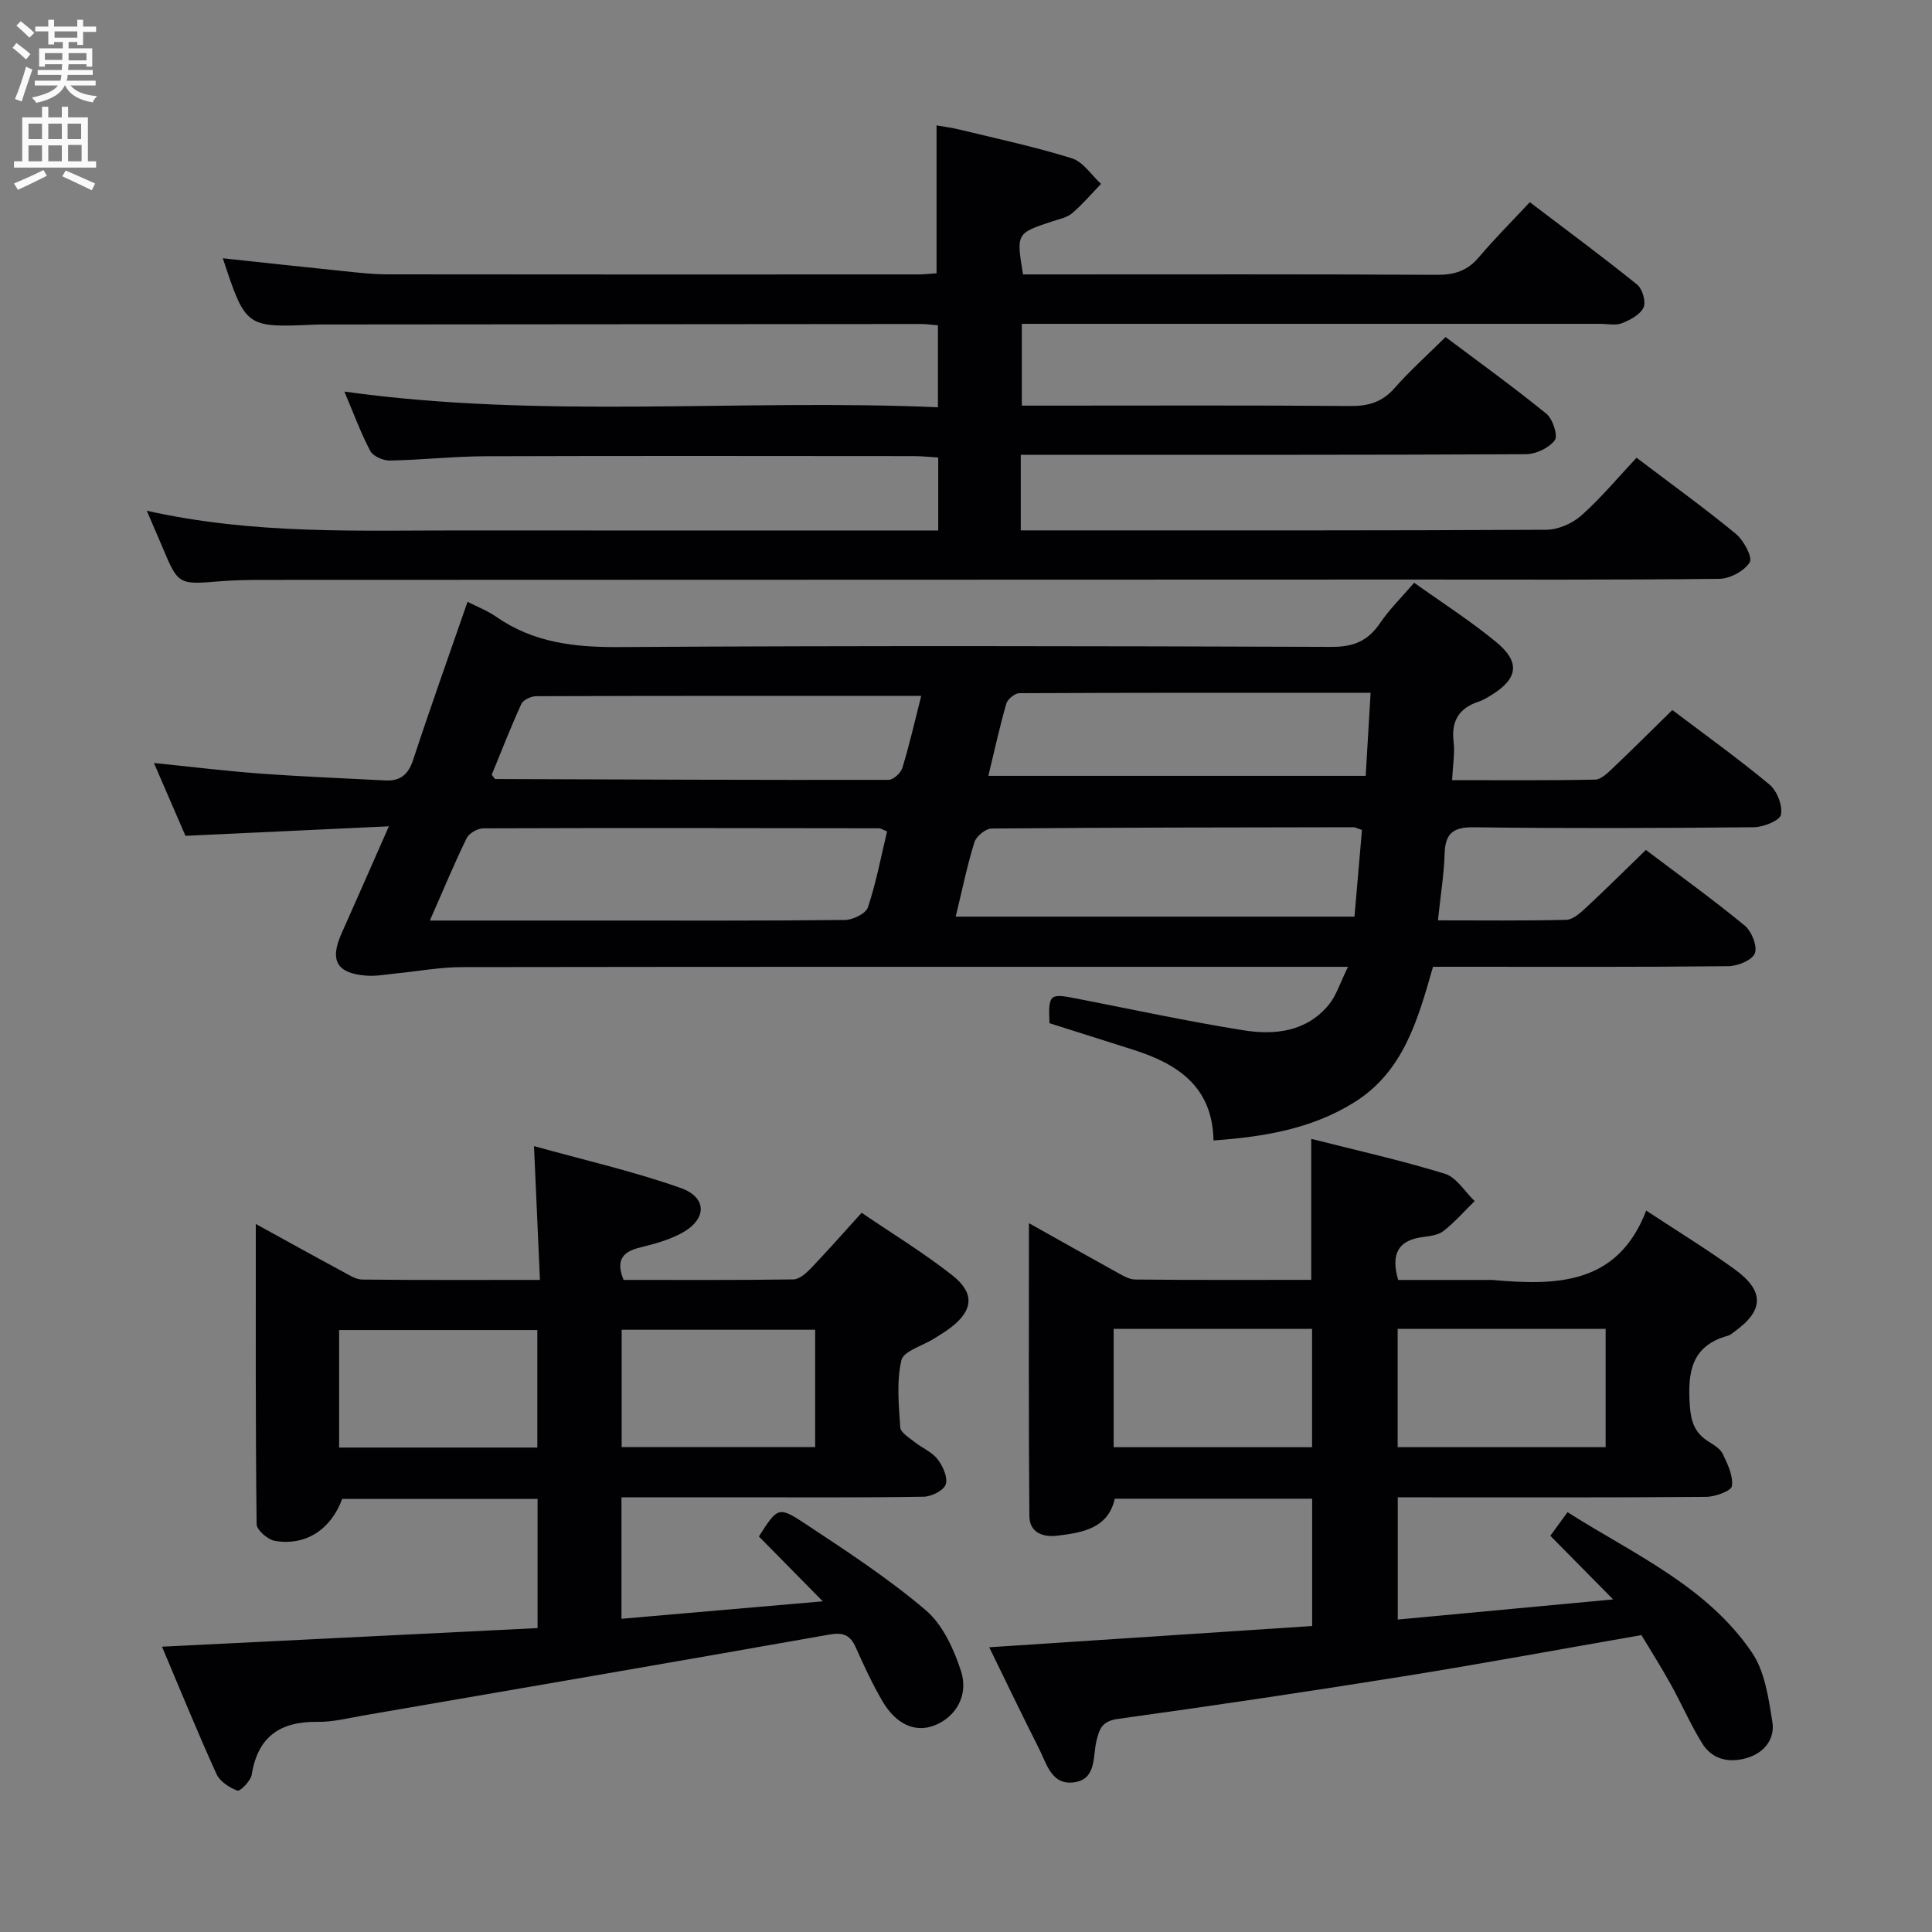 <svg enable-background="new 0 0 400 400" viewBox="0 0 400 400" xmlns="http://www.w3.org/2000/svg"><rect x="0" y="0" width="400" height="400" fill="#808080" stroke="none"/><g fill="#010104"><path d="m279.09 200.17c-3.49 0-5.47 0-7.46 0-58.66 0-117.31-.03-175.97.06-4.61.01-9.22.88-13.83 1.33-1.98.19-3.98.59-5.94.44-6.17-.45-7.68-3.15-5.18-8.73 3.11-6.95 6.15-13.93 9.8-22.19-14.51.68-28.16 1.32-42.11 1.97-2.07-4.77-4.16-9.6-6.53-15.08 7.69.78 14.84 1.66 22.01 2.19 8.61.63 17.25.97 25.88 1.42 3.05.16 4.75-1.15 5.76-4.21 3.57-10.86 7.42-21.63 11.28-32.77 1.88.96 4.07 1.8 5.94 3.1 7.73 5.38 16.25 6.33 25.51 6.27 49.16-.31 98.32-.21 147.47-.04 4.5.02 7.5-1.23 9.99-4.9 1.94-2.87 4.47-5.34 7.08-8.38 5.74 4.11 11.63 7.87 16.98 12.28 5.05 4.16 4.51 7.58-.98 10.97-.85.52-1.72 1.06-2.66 1.37-4.05 1.34-5.69 3.98-5.18 8.29.29 2.4-.16 4.89-.31 7.96 10.06 0 19.84.09 29.62-.11 1.23-.02 2.58-1.36 3.62-2.35 4.08-3.87 8.07-7.85 12.36-12.06 6.74 5.11 13.63 10.04 20.12 15.44 1.56 1.3 2.74 4.33 2.37 6.23-.24 1.22-3.62 2.58-5.6 2.6-19.33.19-38.66.26-57.99.01-4.36-.06-5.93 1.32-6.05 5.53-.12 4.13-.8 8.25-1.38 13.74 9.11 0 17.85.11 26.57-.11 1.38-.04 2.89-1.41 4.05-2.48 4.14-3.85 8.15-7.84 12.43-11.99 6.76 5.11 13.77 10.16 20.43 15.63 1.45 1.19 2.7 4.27 2.14 5.76-.53 1.42-3.55 2.66-5.49 2.68-18.49.2-36.99.12-55.49.12-1.81 0-3.63 0-5.66 0-3.15 10.96-6.08 21.79-16.5 28.19-8.77 5.39-18.47 7.02-28.95 7.77-.19-11.08-7.35-15.82-16.49-18.74-5.83-1.86-11.68-3.71-17.47-5.54-.24-5.98.02-6.19 5.42-5.14 11.55 2.25 23.06 4.74 34.68 6.6 6.54 1.05 13.14.35 17.77-5.33 1.55-1.91 2.31-4.5 3.94-7.8zm-190.09-9.58h35.01c16.97 0 33.95.07 50.92-.12 1.66-.02 4.33-1.32 4.76-2.62 1.71-5.1 2.7-10.44 3.97-15.72-.83-.32-1.28-.64-1.73-.64-27.29-.04-54.58-.09-81.86.01-1.18 0-2.95 1.01-3.45 2.03-2.6 5.32-4.86 10.79-7.62 17.06zm108.87-.81h82.56c.53-6.16 1.05-12.16 1.55-17.94-1.14-.38-1.45-.58-1.75-.57-24.98.04-49.96.05-74.94.27-1.23.01-3.17 1.61-3.55 2.84-1.52 4.89-2.54 9.92-3.87 15.4zm-7.14-45.71c-27.1 0-53.4-.02-79.71.07-1.06 0-2.69.76-3.08 1.6-2.25 4.92-4.2 9.97-6.13 14.66.52.65.62.89.73.89 27.14.1 54.28.22 81.43.17.99 0 2.54-1.43 2.86-2.49 1.45-4.74 2.55-9.58 3.9-14.9zm93.04-.64c-24.56 0-48.64-.03-72.72.09-.94 0-2.44 1.23-2.71 2.17-1.4 4.89-2.49 9.88-3.71 14.94h78.12c.33-5.59.64-10.83 1.02-17.2z"/><path d="m30.39 105.74c22.29 5 43.93 4.05 65.52 4.08 30.66.03 61.32.01 91.98.01h6.36c0-4.98 0-9.71 0-15.11-1.67-.1-3.41-.29-5.16-.29-29.49-.02-58.99-.07-88.48.03-6.64.02-13.28.77-19.92.89-1.37.02-3.45-.89-4.03-1.99-2-3.79-3.48-7.85-5.36-12.29 41.08 5.73 81.83 1.47 122.89 3.25 0-5.95 0-11.32 0-16.96-1.28-.11-2.4-.28-3.52-.28-40.99.02-81.98.06-122.97.1-.83 0-1.67 0-2.5.03-14.31.63-14.31.63-19.07-13.74 8.36.9 16.66 1.81 24.97 2.66 2.97.31 5.96.66 8.94.67 36.66.05 73.32.03 109.98.02 1.3 0 2.6-.15 3.88-.24 0-10.15 0-20.05 0-30.62 1.25.23 3.1.46 4.9.9 7.74 1.88 15.54 3.55 23.13 5.92 2.33.73 4.03 3.47 6.03 5.29-1.98 2.05-3.83 4.24-5.98 6.07-1.08.91-2.7 1.23-4.11 1.69-7.47 2.48-7.47 2.47-6.06 10.99h5.23c26.83 0 53.66-.07 80.48.08 3.64.02 6.31-.85 8.67-3.65 3.21-3.8 6.75-7.32 10.54-11.39 7.84 5.96 15.16 11.36 22.23 17.07 1.09.88 1.86 3.56 1.32 4.73-.69 1.48-2.75 2.57-4.45 3.25-1.3.52-2.96.14-4.46.14-37.83 0-75.65 0-113.48 0-1.98 0-3.96 0-6.33 0v16.93h5.54c20.83 0 41.66-.09 62.49.08 3.78.03 6.61-.83 9.16-3.73 3.17-3.61 6.78-6.83 10.54-10.55 6.97 5.24 14.09 10.36 20.88 15.89 1.32 1.07 2.43 4.55 1.73 5.48-1.2 1.6-3.9 2.88-5.98 2.89-32.83.17-65.65.12-98.48.12-1.95 0-3.9 0-6.1 0v15.65h5.34c34.49 0 68.99.06 103.48-.13 2.46-.01 5.41-1.32 7.27-2.98 4.07-3.63 7.59-7.87 11.4-11.93 7.41 5.62 14.16 10.48 20.56 15.76 1.62 1.34 3.51 4.85 2.87 5.89-1.11 1.8-4.08 3.39-6.28 3.42-21.66.25-43.32.15-64.98.15-78.82.02-157.63.04-236.45.07-3 0-6 .05-8.99.29-8.67.71-8.66.75-12.02-7.28-.9-2.1-1.82-4.22-3.15-7.33z"/><path d="m213.03 253.24c6.44 3.61 12.17 6.85 17.94 10.03 1.28.71 2.71 1.63 4.07 1.64 12.13.13 24.26.07 36.44.07 0-9.76 0-19.14 0-29.19 9.22 2.34 18.55 4.42 27.66 7.22 2.41.74 4.13 3.71 6.17 5.66-2.12 2.08-4.1 4.34-6.41 6.17-1.08.86-2.79 1.08-4.26 1.27-5.05.63-6.77 3.37-5.16 8.89h18.47c.33 0 .67-.03 1 0 13.22 1.16 25.93 1.11 31.88-14.36 6.74 4.44 12.71 8.08 18.35 12.18 6.2 4.51 6.02 8.53-.13 12.92-.41.29-.8.67-1.26.8-7.71 2.08-8.4 7.7-7.93 14.48.23 3.35 1.05 5.68 3.85 7.43 1.12.7 2.46 1.5 2.98 2.59 1 2.1 2.18 4.54 1.88 6.64-.14 1.01-3.47 2.22-5.36 2.23-19.49.16-38.99.1-58.48.1-1.65 0-3.31 0-5.34 0v25.3c14.47-1.35 28.89-2.7 44.59-4.17-4.84-4.9-8.76-8.87-13-13.17.95-1.31 2.1-2.88 3.56-4.89 13.66 8.68 28.78 15.25 38.17 29.04 2.69 3.95 3.45 9.45 4.24 14.38.57 3.53-1.66 6.41-5.3 7.48-3.7 1.08-7.17.31-9.25-3.06-2.43-3.94-4.28-8.23-6.53-12.28-1.93-3.47-4.06-6.83-6.03-10.11-16.61 2.89-32.89 5.91-49.23 8.53-19.66 3.15-39.36 6.08-59.09 8.81-3.31.46-3.89 1.95-4.53 4.65-.75 3.16.04 7.8-4.54 8.48-4.74.7-5.72-3.79-7.32-6.94-3.45-6.79-6.73-13.67-10.32-21.01 22.58-1.49 44.56-2.93 66.86-4.4 0-8.99 0-17.53 0-26.36-13.51 0-26.95 0-40.87 0-1.36 6.13-6.65 7.04-11.99 7.67-2.96.35-5.67-.73-5.69-4.07-.17-19.95-.09-39.88-.09-60.65zm76.34 21.89v24.49h43.06c0-8.34 0-16.36 0-24.49-14.49 0-28.59 0-43.06 0zm-58.8 0v24.5h41.08c0-8.33 0-16.35 0-24.5-13.78 0-27.2 0-41.08 0z"/><path d="m128.67 310v25.15c13.92-1.21 27.51-2.38 41.68-3.61-4.82-4.89-9.06-9.2-13.23-13.43 3.84-6.01 4.04-6.31 9.5-2.7 8.57 5.67 17.23 11.32 25.03 17.95 3.52 2.99 5.83 8.05 7.31 12.61 1.67 5.16-1.2 9.66-5.62 11.31-3.88 1.45-7.81-.25-10.64-5.07-2.09-3.57-3.84-7.36-5.53-11.15-1.15-2.56-2.62-3.15-5.46-2.64-32.17 5.69-64.37 11.22-96.56 16.77-3.11.54-6.25 1.35-9.37 1.3-7.7-.11-12.39 2.99-13.66 10.92-.21 1.31-2.41 3.52-2.96 3.32-1.68-.61-3.65-1.91-4.35-3.46-3.84-8.44-7.33-17.03-11.27-26.34 26.31-1.3 51.92-2.57 77.76-3.85 0-9.22 0-17.82 0-26.74-13.58 0-27 0-40.46 0-2.29 6.26-7.48 9.76-13.9 8.69-1.48-.25-3.8-2.25-3.81-3.47-.24-20.43-.17-40.85-.17-62.15 6.48 3.56 12.22 6.75 18.01 9.87 1.29.7 2.7 1.63 4.07 1.64 11.97.13 23.94.07 36.75.07-.41-9.1-.79-17.81-1.23-27.7 10.21 2.84 20.46 5.18 30.32 8.65 5.64 1.99 5.5 6.54.2 9.39-2.59 1.39-5.55 2.21-8.43 2.91-3.55.86-5.3 2.47-3.54 6.75 11.58 0 23.36.07 35.14-.1 1.21-.02 2.62-1.24 3.58-2.24 3.44-3.59 6.73-7.33 10.56-11.56 6.3 4.29 12.79 8.25 18.73 12.91 4.8 3.76 4.37 7.36-.42 10.97-1.06.8-2.21 1.49-3.34 2.19-2.35 1.48-6.3 2.56-6.74 4.47-1.02 4.43-.54 9.26-.23 13.9.07 1.07 1.84 2.12 2.96 3.02 1.56 1.24 3.59 2.05 4.76 3.56 1.1 1.42 2.16 3.77 1.7 5.21-.41 1.25-2.95 2.54-4.58 2.56-12.99.21-25.99.12-38.98.12-7.66 0-15.31 0-23.58 0zm-58.46-10.3h41.04c0-8.21 0-16.27 0-24.33-13.83 0-27.37 0-41.04 0zm58.5-.1h40.06c0-8.26 0-16.18 0-24.29-13.45 0-26.67 0-40.06 0z"/></g><path d="m2.6 9.9.8-1c.9.7 1.9 1.4 2.9 2.3l-.9 1.1c-1.1-1-2-1.8-2.8-2.4zm.5 10.6c.9-2.1 1.6-4.3 2.3-6.7.4.2.8.4 1.3.6-.7 2.1-1.5 4.3-2.2 6.6zm.3-15.2.9-.9c1 .8 2 1.6 2.8 2.4l-1 1c-.9-.9-1.8-1.7-2.7-2.5zm12.6-1.2h1.2v1.4h2.7v1.1h-2.7v2.7h-1.2v-.6h-1.8v1.3h4.9v3.8h-1.2v-.5h-3.7c0 .4-.1.9-.1 1.2h5.1v1h-5.2c0 .5-.1.9-.2 1.2h6v1h-5.2c1.1 1.3 2.9 2 5.5 2.2-.4.4-.7.8-.9 1.3-2.9-.5-4.8-1.6-5.7-3.5h-.1c-.8 1.7-2.7 2.9-5.9 3.6-.2-.4-.6-.8-.9-1.1 2.8-.6 4.6-1.4 5.4-2.5h-4.8v-1h5.3c.1-.3.2-.7.2-1.2h-4.9v-1h5c0-.4 0-.8.1-1.2h-3.6v.5h-1.2v-3.8h4.9v-1.3h-1.8v.5h-1.2v-2.7h-2.7v-1h2.7v-1.4h1.2v1.4h4.8zm-6.7 8.3h3.6c0-.4 0-.9 0-1.4h-3.6zm1.9-4.6h4.8v-1.3h-4.7v1.3zm6.7 3.2h-3.7v1.5h3.7z" fill="#fbfafa"/><path d="m8.7 22.1h1.3v2.2h2.8v-2.2h1.3v2.2h4.1v9.1h1.7v1.3h-17v-1.3h1.7v-9.1h4.1zm.3 13.1.7 1.2c-1.8.9-3.8 1.9-6 2.9-.2-.4-.5-.8-.8-1.3 2.3-1 4.4-1.9 6.1-2.8zm-3.1-6.4h2.8v-3.2h-2.8zm0 4.6h2.8v-3.3h-2.8zm4.1-4.6h2.8v-3.2h-2.8zm0 4.6h2.8v-3.3h-2.8zm3.6 1.9c2.1.9 4.1 1.8 6.1 2.7l-.7 1.4c-2.2-1.1-4.2-2-6.1-2.9zm3.2-9.7h-2.8v3.2h2.8zm-2.7 7.8h2.8v-3.4h-2.8z" fill="#fbfafa"/></svg>